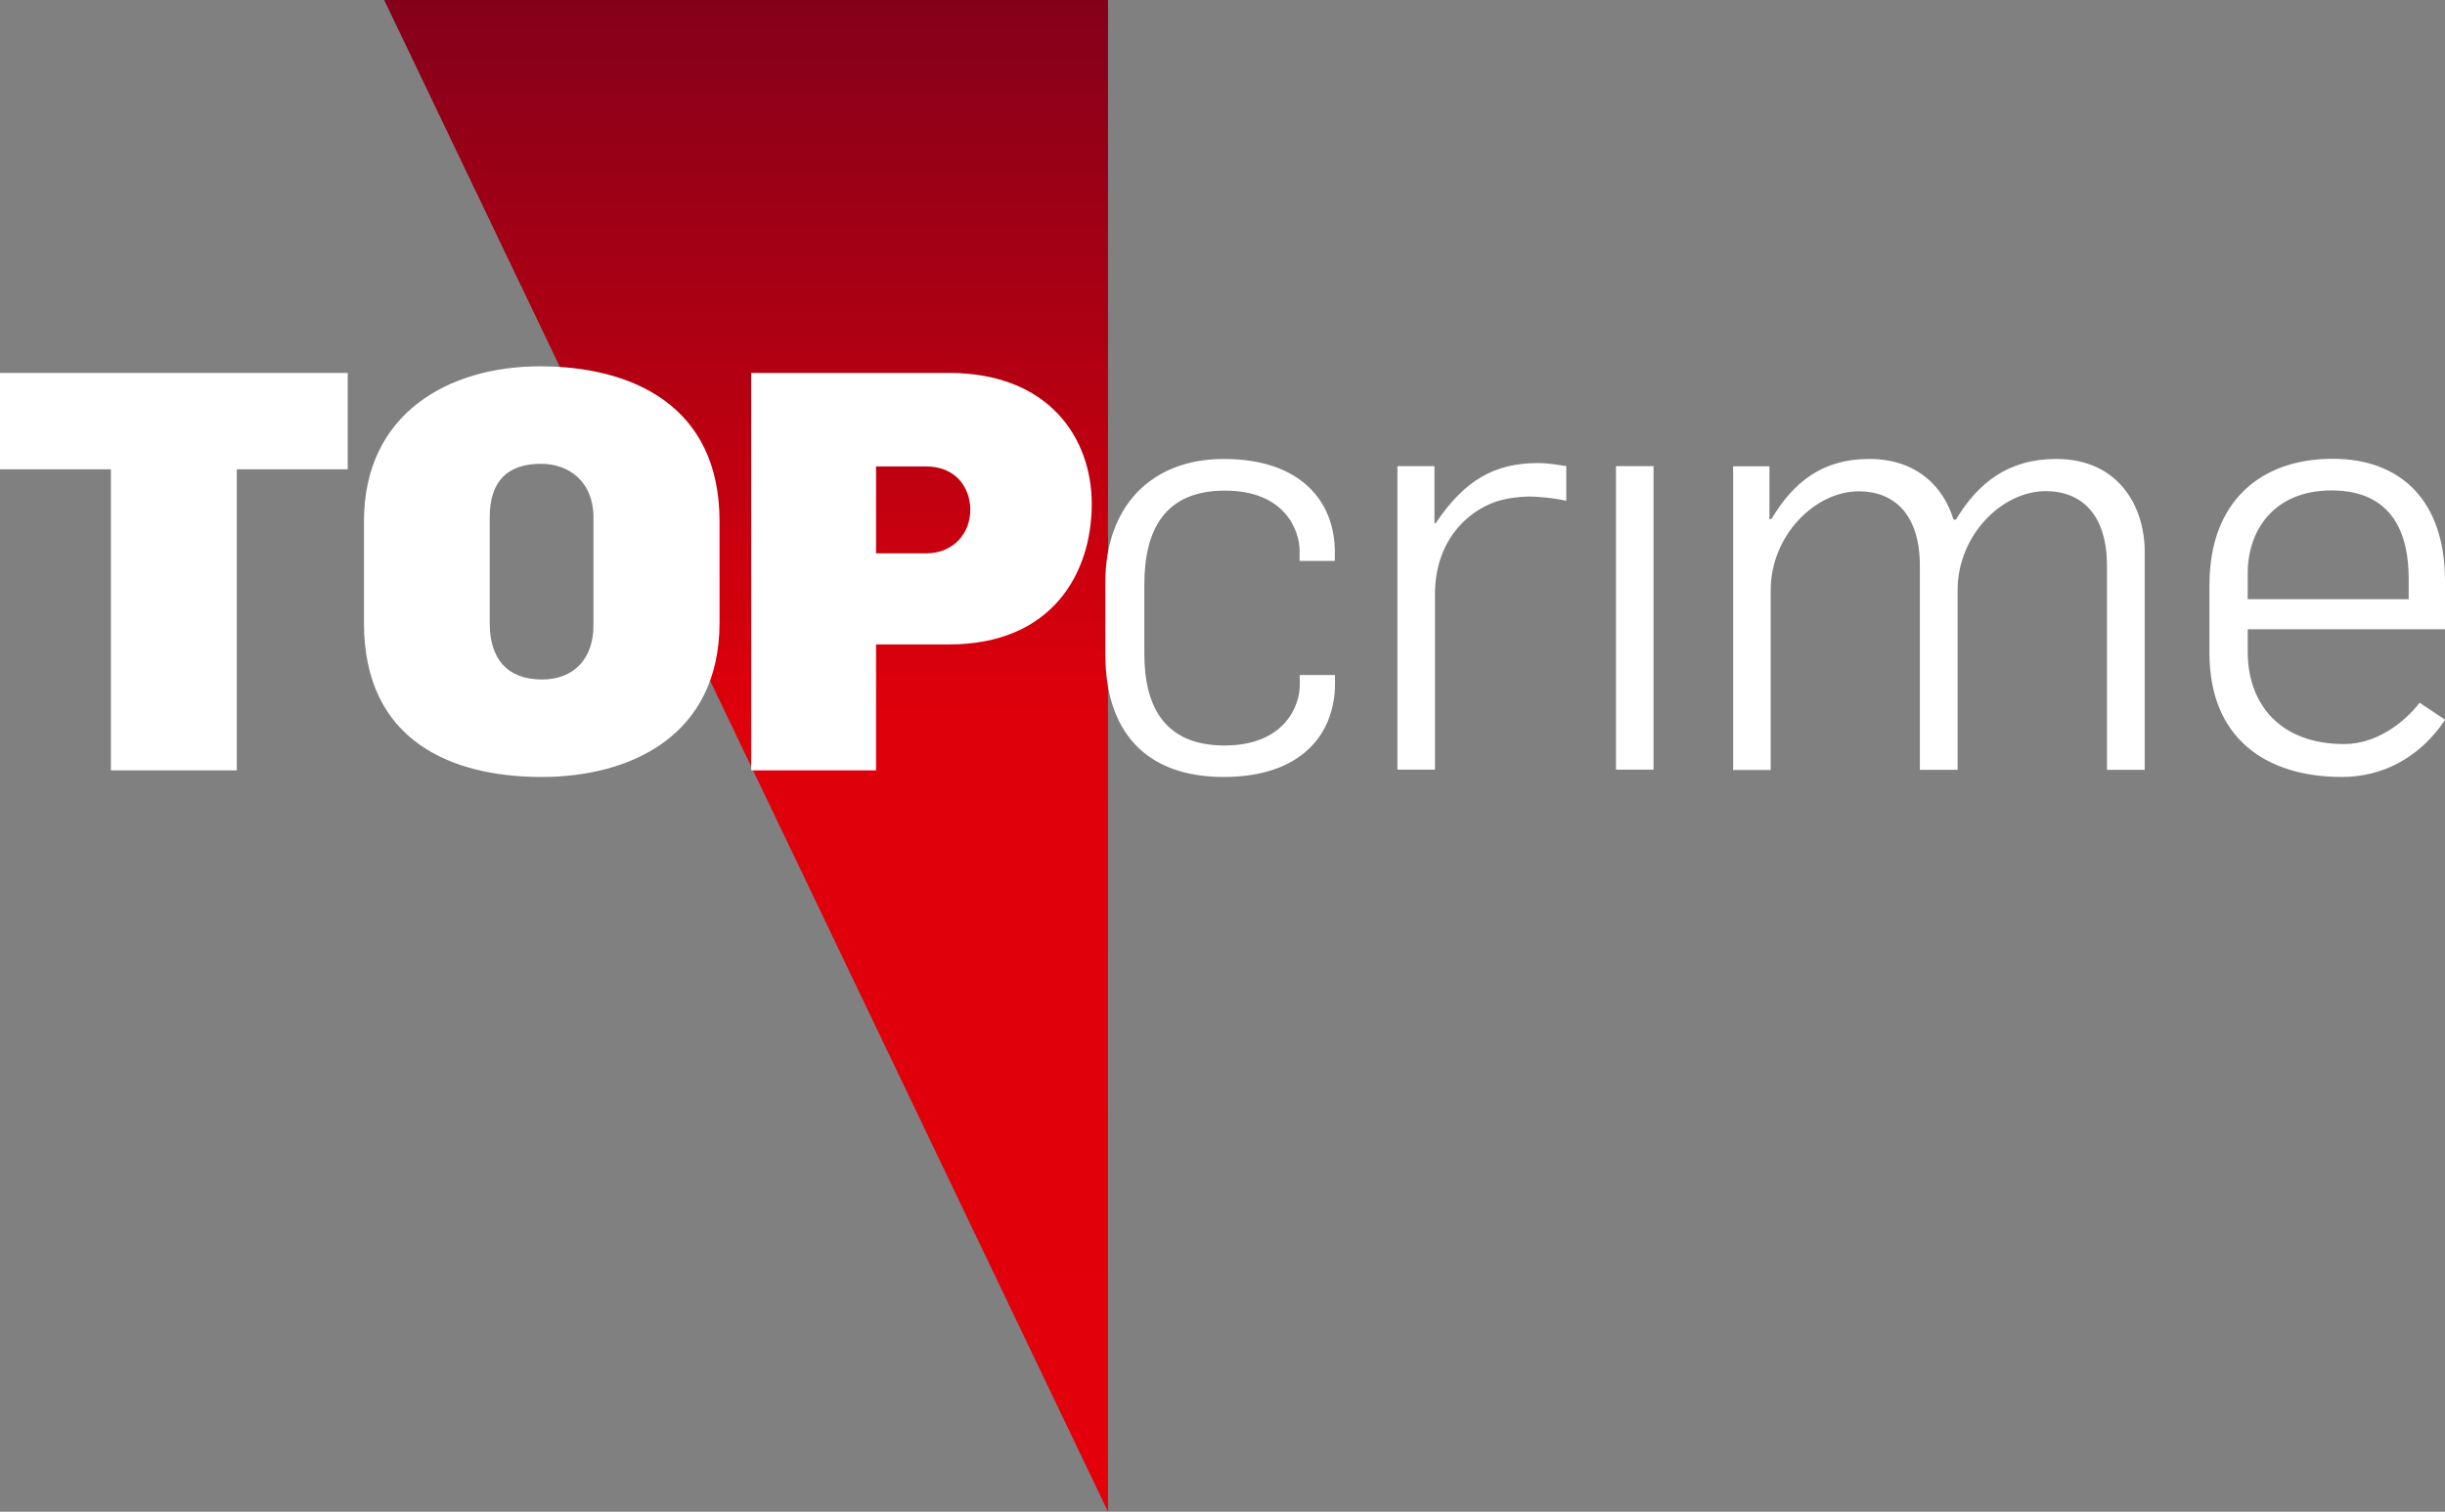<svg xmlns="http://www.w3.org/2000/svg" xml:space="preserve" fill="#fff" viewBox="0 0 1367 845.2"><rect x="0" y="0" width="1367" height="845.2" fill="#808080" stroke="none"/><linearGradient id="a" x1="187.723" x2="253.438" y1="645.654" y2="645.654" gradientTransform="matrix(0 12.862 12.862 0 -7887.159 -2414.46)" gradientUnits="userSpaceOnUse"><stop offset="0" style="stop-color:#84001a"/><stop offset=".472" style="stop-color:#de000b"/><stop offset="1" style="stop-color:#e3000a"/></linearGradient><path d="M619.5 845.2V0H214.8z" style="fill:url(#a)"/><path d="M132.4 262.4v168.3H62V262.4H0v-53.9h194.4v53.9zM302.9 434.4c-51.1 0-99.4-20.6-99.4-86v-57c0-60.1 47.1-86.6 98.5-86.6 50.8 0 100.3 21.5 100.3 86.6v56.7c0 63.6-50.2 86.3-99.4 86.3m28.9-145.2c0-19.9-13.7-29.9-29.3-29.9-18.7 0-28.7 9.7-28.7 29.9v59.2c0 20.2 10 31.5 29.3 31.5 17.7 0 28.7-11.6 28.7-30.2zM530.6 360.3h-40.8v70.4H420V208.5h110.6c55.5 0 79.8 36.1 79.8 73.3 0 38.6-22.1 78.5-79.8 78.5m-12.7-99.5h-28.1v48.6h27.7c16.2 0 25-11.8 25-24.3 0-12.1-7.8-24.3-24.6-24.3M684.2 434.4c-43.4 0-66.2-25.1-66.2-68.5v-40.4c0-42.1 25.4-68.9 66.2-68.9 43.4 0 62.1 24.1 62.1 51.9v5.1h-19.7v-5.7c0-10.9-7.8-33.6-41.7-33.6-33.6 0-45.1 21.8-45.1 52.6v38.7c0 28.8 10.9 51.2 44.8 51.2 34 0 42.1-22.7 42.1-33.6v-5.8h19.7v5.1c-.1 27.8-18.7 51.9-62.2 51.9M854.9 277.6c-5.1 0-12.9 1-18 2.7-18.3 6.1-34.6 23.8-34.6 51.9v98.1h-21V260.6H802v31.9h.7c15.9-23.7 32.6-33.6 57-33.6 6.4 0 10.9 1 16 1.7V280c-7.2-1.7-16.7-2.4-20.8-2.4M903.5 260.6h21v169.7h-21zM1178 430.3v-114c0-28.8-14.3-41.7-34.3-41.7-24.4 0-49.2 24.7-49.2 55.3v100.5h-21.1v-114c0-28.8-14.3-41.7-34.2-41.7-24.4 0-49.2 24.7-49.2 55.3v100.5h-21V260.7h20.3v29.5h1.1c12.2-20.4 28.2-33.6 54.7-33.6 26.8 0 41.7 15.9 47.1 33.9h1.4c12.2-20.4 29.2-33.9 56-33.9 35.6 0 49.5 27.5 49.5 51.6v122.2H1178zM1309.3 434.4c-42.1 0-74-21.4-74-69.3v-38c0-46.9 28.8-70.6 68.9-70.6 39 0 62.8 24.4 62.8 68.2v27.1h-110.3v12.6c0 29.2 18 51.6 54 51.6 17.3 0 32.9-11.2 42.1-23.1l14.3 9.5c-14.6 21.8-35.7 32-57.8 32m37.4-111c0-23.8-8.2-49.2-43.1-49.2-32.6 0-46.9 22.7-46.9 46.2V335h90z"/></svg>